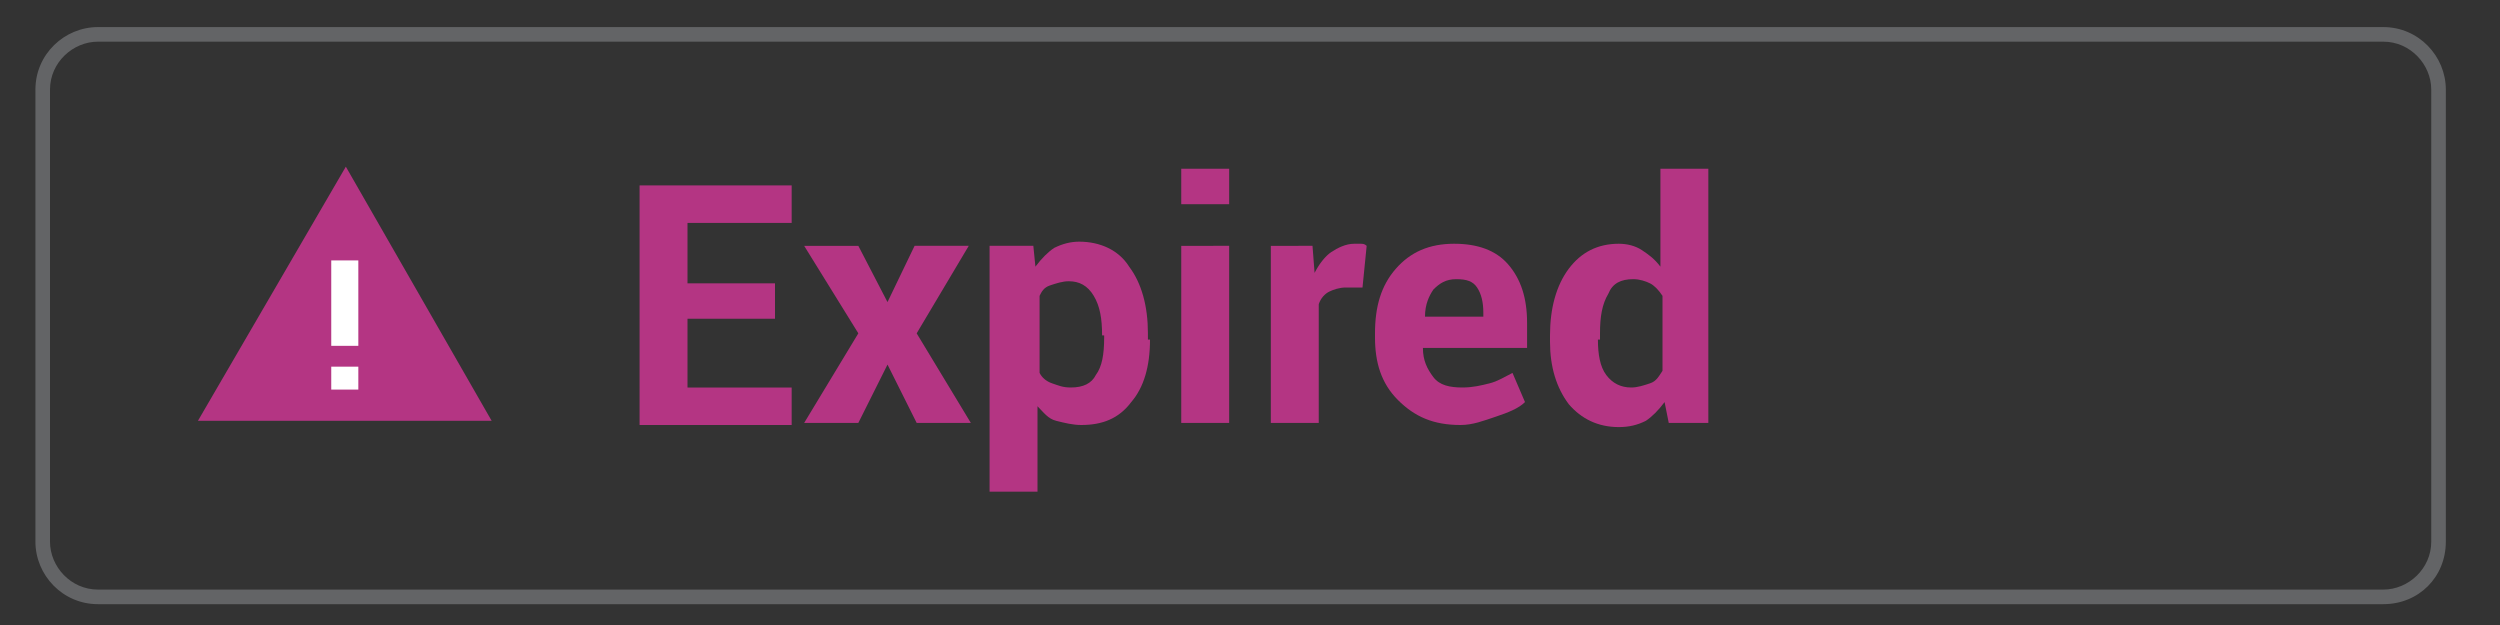 <?xml version="1.0" encoding="utf-8"?>
<!-- Generator: Adobe Illustrator 24.1.3, SVG Export Plug-In . SVG Version: 6.00 Build 0)  -->
<svg version="1.1" id="Layer_1" xmlns="http://www.w3.org/2000/svg" xmlns:xlink="http://www.w3.org/1999/xlink" x="0px" y="0px"
	 width="120px" height="30px" viewBox="0 0 120 30" style="enable-background:new 0 0 120 30;" xml:space="preserve">
<rect x="0" y="0" width="120" height="30" fill="#333333" stroke="none"/>
<style type="text/css">
	.st0{fill:#636466;}
	.st1{fill:#B43583;}
	.st2{fill:#FFFFFF;}
</style>
<g>
	<path class="st0" d="M114.4,29H4.7c-1.7,0-3-1.4-3-3V4.3c0-1.7,1.4-3,3-3h109.7c1.7,0,3,1.4,3,3V26C117.4,27.7,116.1,29,114.4,29z
		 M4.7,2c-1.2,0-2.3,1-2.3,2.3V26c0,1.2,1,2.3,2.3,2.3h109.7c1.2,0,2.3-1,2.3-2.3V4.3c0-1.2-1-2.3-2.3-2.3H4.7z"/>
</g>
<g>
	<g>
		<path class="st1" d="M37.2,15.3H33v3.3h5v1.8h-7.3V8.9H38v1.8h-5v2.9h4.2V15.3z"/>
		<path class="st1" d="M42.6,14.5L42.6,14.5l1.3-2.7h2.6L44,16l2.6,4.3H44l-1.4-2.8l-1.4,2.8h-2.6l2.6-4.3l-2.6-4.2h2.6L42.6,14.5z"
			/>
		<path class="st1" d="M55.2,16.3c0,1.3-0.3,2.3-0.9,3c-0.6,0.8-1.4,1.1-2.4,1.1c-0.4,0-0.8-0.1-1.2-0.2s-0.6-0.4-0.9-0.7v4.1h-2.3
			V11.8h2.1l0.1,1c0.3-0.4,0.6-0.7,0.9-0.9c0.4-0.2,0.8-0.3,1.2-0.3c1,0,1.9,0.4,2.4,1.2c0.6,0.8,0.9,1.9,0.9,3.2V16.3z M52.9,16.1
			c0-0.8-0.1-1.4-0.4-1.9c-0.3-0.5-0.7-0.7-1.2-0.7c-0.3,0-0.6,0.1-0.9,0.2S50,14,49.9,14.2v3.7c0.1,0.2,0.3,0.4,0.6,0.5
			s0.5,0.2,0.9,0.2c0.6,0,1-0.2,1.2-0.6c0.3-0.4,0.4-1,0.4-1.8V16.1z"/>
		<path class="st1" d="M59,9.8h-2.3V8.1H59V9.8z M59,20.3h-2.3v-8.5H59V20.3z"/>
		<path class="st1" d="M65.4,13.8l-0.8,0c-0.3,0-0.6,0.1-0.8,0.2s-0.4,0.3-0.5,0.6v5.7h-2.3v-8.5H63l0.1,1.3c0.2-0.4,0.5-0.8,0.8-1
			c0.3-0.2,0.7-0.4,1.1-0.4c0.1,0,0.2,0,0.3,0c0.1,0,0.2,0,0.3,0.1L65.4,13.8z"/>
		<path class="st1" d="M70.1,20.4c-1.3,0-2.2-0.4-3-1.2s-1.1-1.8-1.1-3V16c0-1.3,0.3-2.3,1-3.1c0.7-0.8,1.6-1.2,2.8-1.2
			c1.1,0,2,0.3,2.6,1s0.9,1.6,0.9,2.8v1.2h-5l0,0c0,0.6,0.2,1,0.5,1.4s0.8,0.5,1.4,0.5c0.5,0,0.9-0.1,1.3-0.2
			c0.4-0.1,0.7-0.3,1.1-0.5l0.6,1.4c-0.3,0.3-0.8,0.5-1.4,0.7S70.7,20.4,70.1,20.4z M69.9,13.4c-0.5,0-0.8,0.2-1.1,0.5
			c-0.2,0.3-0.4,0.7-0.4,1.3l0,0h2.8V15c0-0.5-0.1-0.9-0.3-1.2C70.7,13.5,70.4,13.4,69.9,13.4z"/>
		<path class="st1" d="M74.4,16.1c0-1.3,0.3-2.4,0.9-3.2c0.6-0.8,1.4-1.2,2.4-1.2c0.4,0,0.8,0.1,1.1,0.3c0.3,0.2,0.6,0.4,0.9,0.8
			V8.1H82v12.2h-1.9l-0.2-1c-0.3,0.4-0.6,0.7-0.9,0.9c-0.4,0.2-0.8,0.3-1.3,0.3c-1,0-1.8-0.4-2.4-1.1c-0.6-0.8-0.9-1.8-0.9-3V16.1z
			 M76.7,16.3c0,0.7,0.1,1.3,0.4,1.7c0.3,0.4,0.7,0.6,1.2,0.6c0.3,0,0.6-0.1,0.9-0.2s0.4-0.3,0.6-0.6v-3.6c-0.2-0.3-0.4-0.5-0.6-0.6
			s-0.5-0.2-0.8-0.2c-0.6,0-1,0.2-1.2,0.7c-0.3,0.5-0.4,1.1-0.4,1.9V16.3z"/>
	</g>
</g>
<polygon class="st1" points="16.6,8 9.5,20.2 23.6,20.2 "/>
<g>
	<path class="st2" d="M17.2,16.6h-1.3v-4.1h1.3V16.6z M17.2,18.7h-1.3v-1.1h1.3V18.7z"/>
</g>
</svg>
